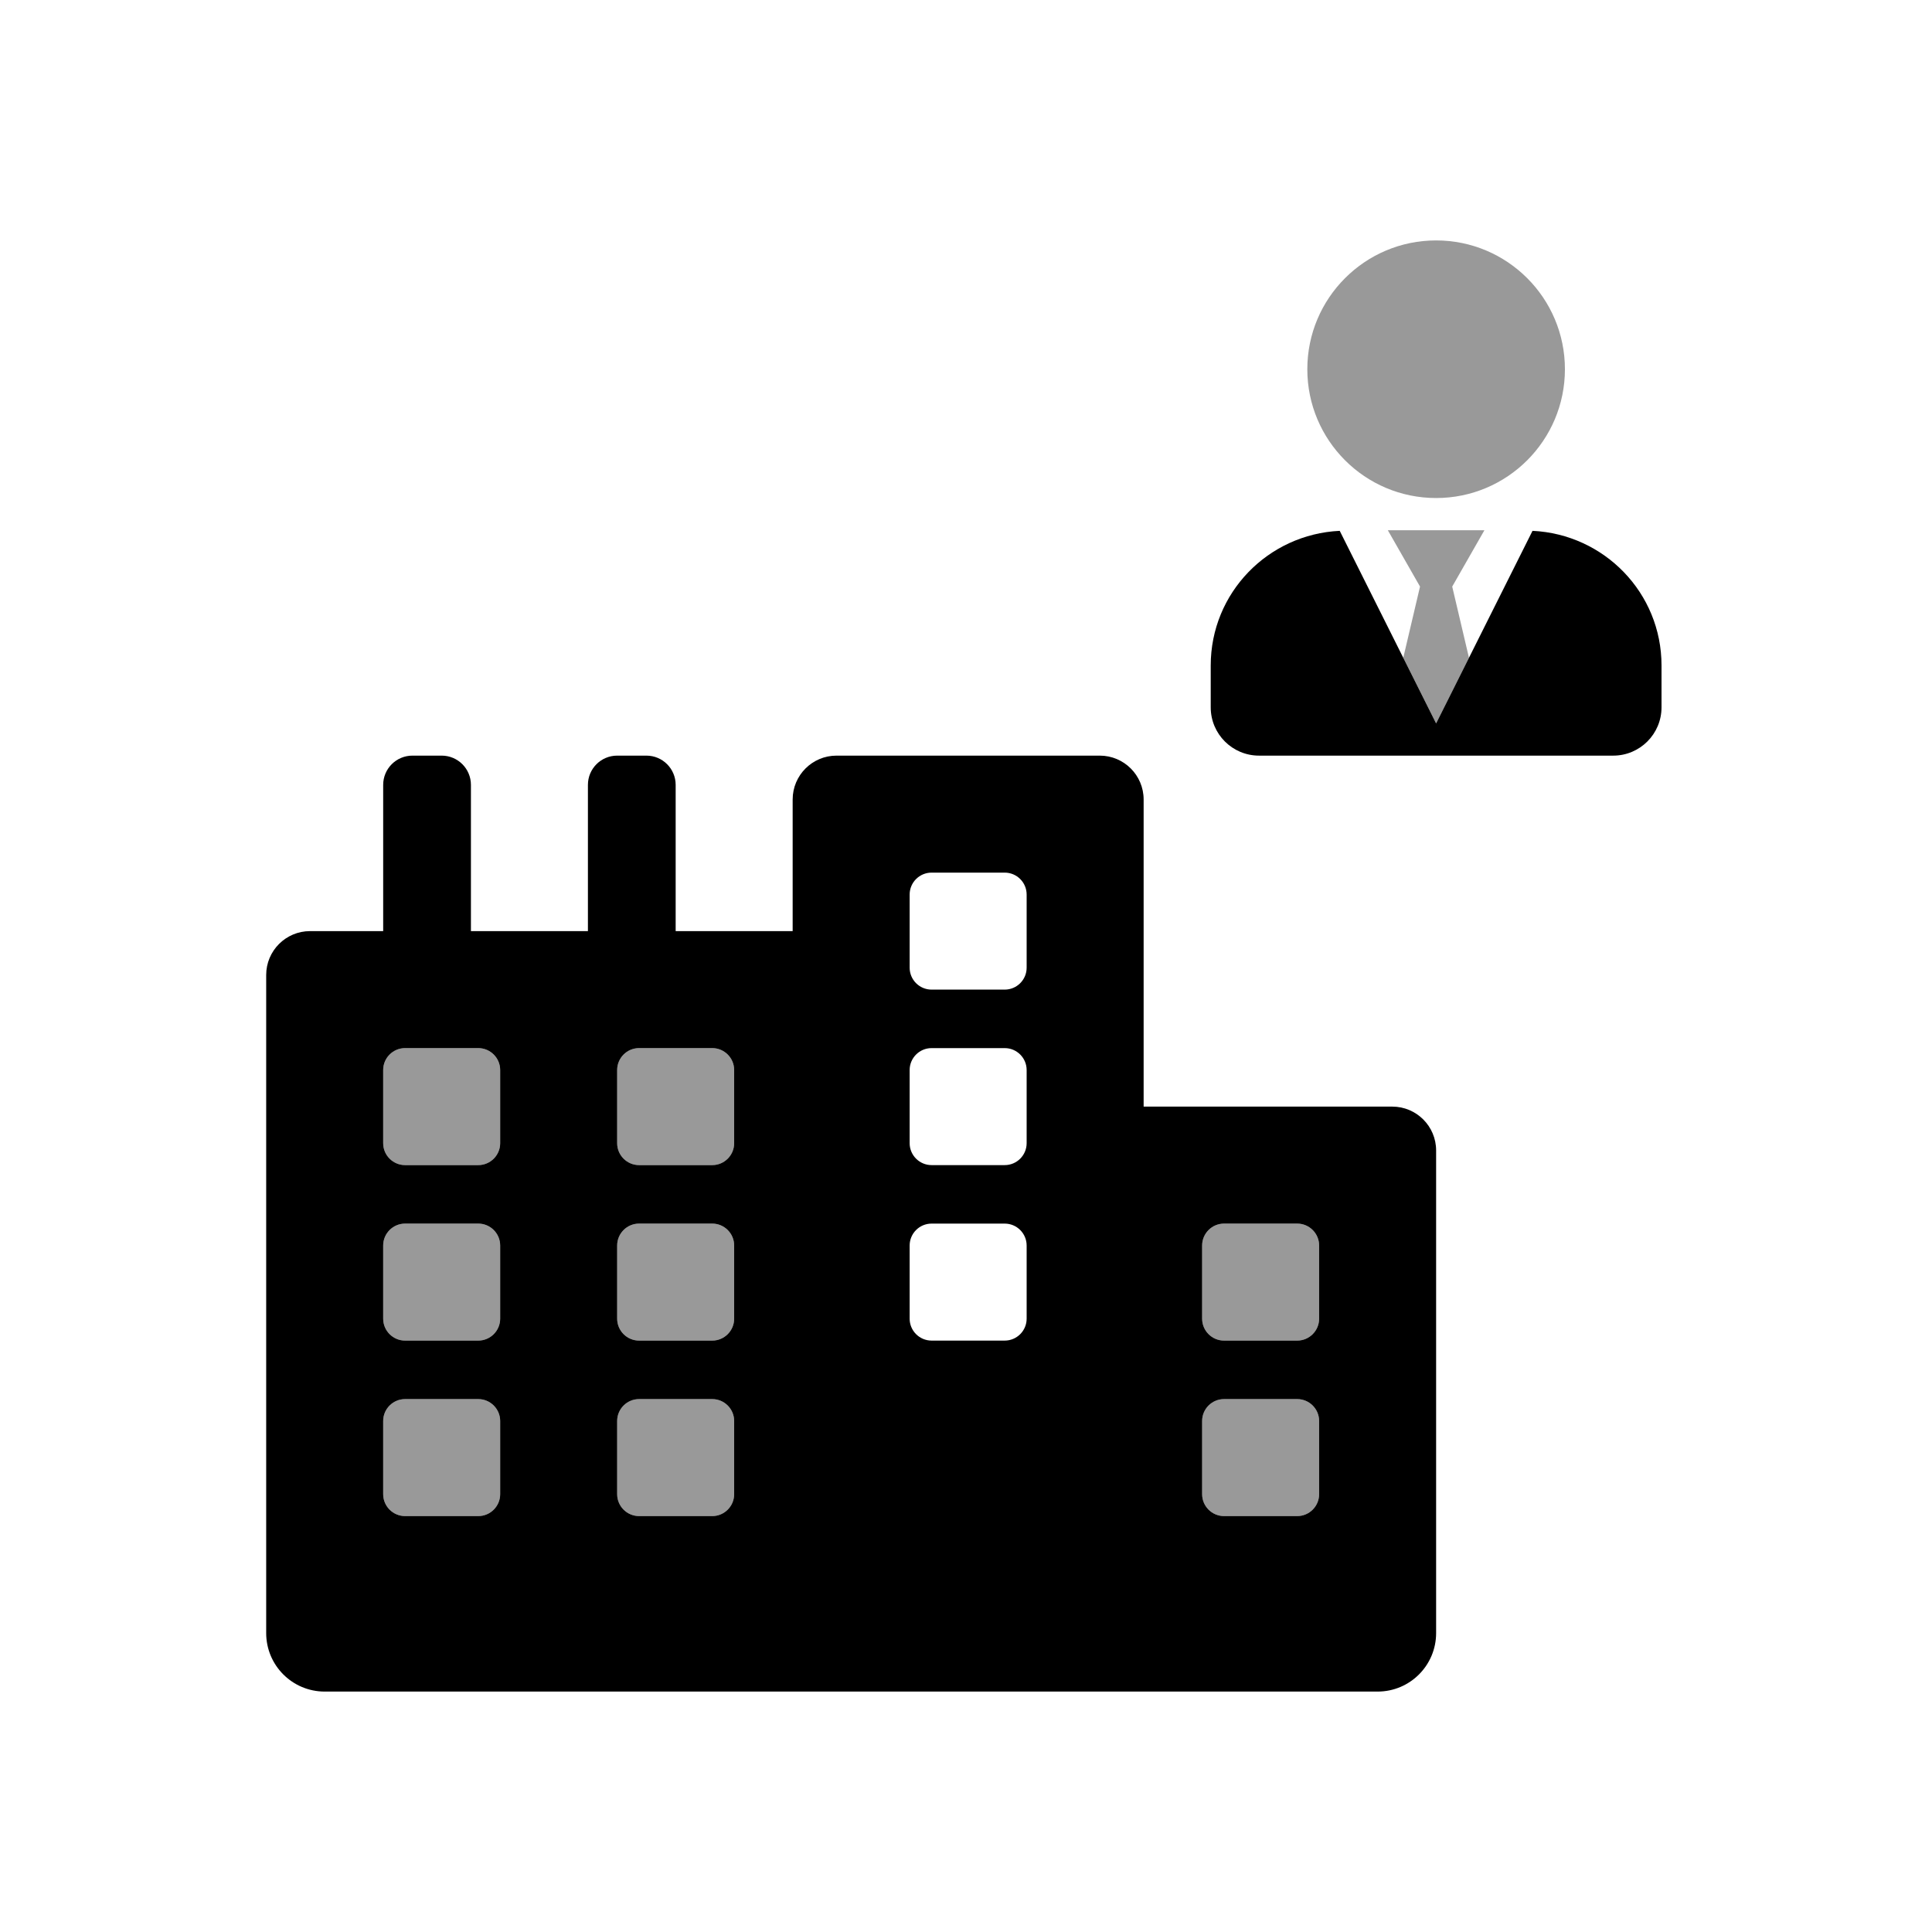 <svg xmlns="http://www.w3.org/2000/svg" width="450" height="450" viewBox="0 0 450 450">
  <g fill="none" fill-rule="evenodd">
    <g fill="#000" fill-rule="nonzero" transform="translate(62 176)">
      <path d="M49.391,149.875 L32.359,149.875 C29.538,149.875 27.25,152.163 27.25,154.984 L27.25,172.016 C27.25,174.837 29.538,177.125 32.359,177.125 L49.391,177.125 C52.212,177.125 54.5,174.837 54.5,172.016 L54.5,154.984 C54.5,152.163 52.212,149.875 49.391,149.875 Z M49.391,109 L32.359,109 C29.538,109 27.25,111.288 27.25,114.109 L27.25,131.141 C27.25,133.962 29.538,136.25 32.359,136.25 L49.391,136.25 C52.212,136.25 54.5,133.962 54.5,131.141 L54.5,114.109 C54.5,111.288 52.212,109 49.391,109 Z M49.391,68.125 L32.359,68.125 C29.538,68.125 27.25,70.413 27.25,73.234 L27.25,90.266 C27.25,93.087 29.538,95.375 32.359,95.375 L49.391,95.375 C52.212,95.375 54.5,93.087 54.5,90.266 L54.5,73.234 C54.5,70.413 52.212,68.125 49.391,68.125 L49.391,68.125 Z M103.891,149.875 L86.859,149.875 C84.038,149.875 81.75,152.163 81.75,154.984 L81.75,172.016 C81.75,174.837 84.038,177.125 86.859,177.125 L103.891,177.125 C106.712,177.125 109,174.837 109,172.016 L109,154.984 C109,152.163 106.712,149.875 103.891,149.875 Z M103.891,109 L86.859,109 C84.038,109 81.75,111.288 81.75,114.109 L81.75,131.141 C81.75,133.962 84.038,136.25 86.859,136.25 L103.891,136.25 C106.712,136.25 109,133.962 109,131.141 L109,114.109 C109,111.288 106.712,109 103.891,109 Z M103.891,68.125 L86.859,68.125 C84.038,68.125 81.75,70.413 81.75,73.234 L81.75,90.266 C81.75,93.087 84.038,95.375 86.859,95.375 L103.891,95.375 C106.712,95.375 109,93.087 109,90.266 L109,73.234 C109,70.413 106.712,68.125 103.891,68.125 L103.891,68.125 Z M240.141,149.875 L223.109,149.875 C220.288,149.875 218,152.163 218,154.984 L218,172.016 C218,174.837 220.288,177.125 223.109,177.125 L240.141,177.125 C242.962,177.125 245.25,174.837 245.25,172.016 L245.25,154.984 C245.25,152.163 242.962,149.875 240.141,149.875 Z M240.141,109 L223.109,109 C220.288,109 218,111.288 218,114.109 L218,131.141 C218,133.962 220.288,136.25 223.109,136.25 L240.141,136.25 C242.962,136.25 245.25,133.962 245.25,131.141 L245.25,114.109 C245.25,111.288 242.962,109 240.141,109 Z" opacity=".4"/>
      <path d="M262.281,81.75 L204.375,81.75 L204.375,10.219 C204.375,4.575 199.8,0 194.156,0 L132.844,0 C127.2,0 122.625,4.575 122.625,10.219 L122.625,40.875 L95.375,40.875 L95.375,6.812 C95.375,3.05 92.325,0 88.562,0 L81.75,0 C77.988,0 74.938,3.05 74.938,6.812 L74.938,40.875 L47.688,40.875 L47.688,6.812 C47.688,3.05 44.637,0 40.875,0 L34.062,0 C30.3,0 27.25,3.05 27.25,6.812 L27.25,40.875 L10.219,40.875 C4.575,40.875 0,45.45 0,51.094 L0,204.375 C0,211.9 6.1,218 13.625,218 L258.875,218 C266.4,218 272.5,211.9 272.5,204.375 L272.5,91.969 C272.5,86.325 267.925,81.75 262.281,81.75 Z M54.5,172.016 C54.5,174.837 52.212,177.125 49.391,177.125 L32.359,177.125 C29.538,177.125 27.25,174.837 27.25,172.016 L27.25,154.984 C27.25,152.163 29.538,149.875 32.359,149.875 L49.391,149.875 C52.212,149.875 54.5,152.163 54.5,154.984 L54.5,172.016 Z M54.5,131.141 C54.5,133.962 52.212,136.25 49.391,136.25 L32.359,136.25 C29.538,136.25 27.25,133.962 27.25,131.141 L27.25,114.109 C27.25,111.288 29.538,109 32.359,109 L49.391,109 C52.212,109 54.5,111.288 54.5,114.109 L54.5,131.141 Z M54.5,90.266 C54.5,93.087 52.212,95.375 49.391,95.375 L32.359,95.375 C29.538,95.375 27.25,93.087 27.25,90.266 L27.25,73.234 C27.25,70.413 29.538,68.125 32.359,68.125 L49.391,68.125 C52.212,68.125 54.5,70.413 54.5,73.234 L54.5,90.266 Z M109,172.016 C109,174.837 106.712,177.125 103.891,177.125 L86.859,177.125 C84.038,177.125 81.75,174.837 81.75,172.016 L81.75,154.984 C81.75,152.163 84.038,149.875 86.859,149.875 L103.891,149.875 C106.712,149.875 109,152.163 109,154.984 L109,172.016 Z M109,131.141 C109,133.962 106.712,136.25 103.891,136.25 L86.859,136.25 C84.038,136.25 81.75,133.962 81.75,131.141 L81.75,114.109 C81.75,111.288 84.038,109 86.859,109 L103.891,109 C106.712,109 109,111.288 109,114.109 L109,131.141 Z M109,90.266 C109,93.087 106.712,95.375 103.891,95.375 L86.859,95.375 C84.038,95.375 81.75,93.087 81.75,90.266 L81.75,73.234 C81.75,70.413 84.038,68.125 86.859,68.125 L103.891,68.125 C106.712,68.125 109,70.413 109,73.234 L109,90.266 Z M177.125,131.141 C177.125,133.962 174.837,136.25 172.016,136.25 L154.984,136.25 C152.163,136.25 149.875,133.962 149.875,131.141 L149.875,114.109 C149.875,111.288 152.163,109 154.984,109 L172.016,109 C174.837,109 177.125,111.288 177.125,114.109 L177.125,131.141 Z M177.125,90.266 C177.125,93.087 174.837,95.375 172.016,95.375 L154.984,95.375 C152.163,95.375 149.875,93.087 149.875,90.266 L149.875,73.234 C149.875,70.413 152.163,68.125 154.984,68.125 L172.016,68.125 C174.837,68.125 177.125,70.413 177.125,73.234 L177.125,90.266 Z M177.125,49.391 C177.125,52.212 174.837,54.5 172.016,54.5 L154.984,54.5 C152.163,54.5 149.875,52.212 149.875,49.391 L149.875,32.359 C149.875,29.538 152.163,27.25 154.984,27.25 L172.016,27.25 C174.837,27.25 177.125,29.538 177.125,32.359 L177.125,49.391 Z M245.25,172.016 C245.25,174.837 242.962,177.125 240.141,177.125 L223.109,177.125 C220.288,177.125 218,174.837 218,172.016 L218,154.984 C218,152.163 220.288,149.875 223.109,149.875 L240.141,149.875 C242.962,149.875 245.25,152.163 245.25,154.984 L245.25,172.016 Z M245.25,131.141 C245.25,133.962 242.962,136.25 240.141,136.25 L223.109,136.25 C220.288,136.25 218,133.962 218,131.141 L218,114.109 C218,111.288 220.288,109 223.109,109 L240.141,109 C242.962,109 245.25,111.288 245.25,114.109 L245.25,131.141 Z"/>
    </g>
    <g fill="#000" fill-rule="nonzero" transform="translate(282 56)">
      <path d="M44.848,97.212 L48.75,80.625 L41.25,67.5 L63.75,67.5 L56.25,80.625 L60.152,97.212 L52.5,112.5 L44.848,97.212 Z M52.5,60 C69.069,60 82.5,46.569 82.5,30 C82.5,13.431 69.069,0 52.5,0 C35.931,0 22.5,13.431 22.5,30 C22.5,46.569 35.931,60 52.5,60 Z" opacity=".4"/>
      <path d="M74.953,67.641 L52.5,112.5 L30.047,67.641 C13.336,68.438 0,82.102 0,99 L0,108.75 C0,114.963 5.037,120 11.25,120 L93.75,120 C99.963,120 105,114.963 105,108.75 L105,99 C105,82.102 91.664,68.438 74.953,67.641 L74.953,67.641 Z"/>
    </g>
  </g>
</svg>
